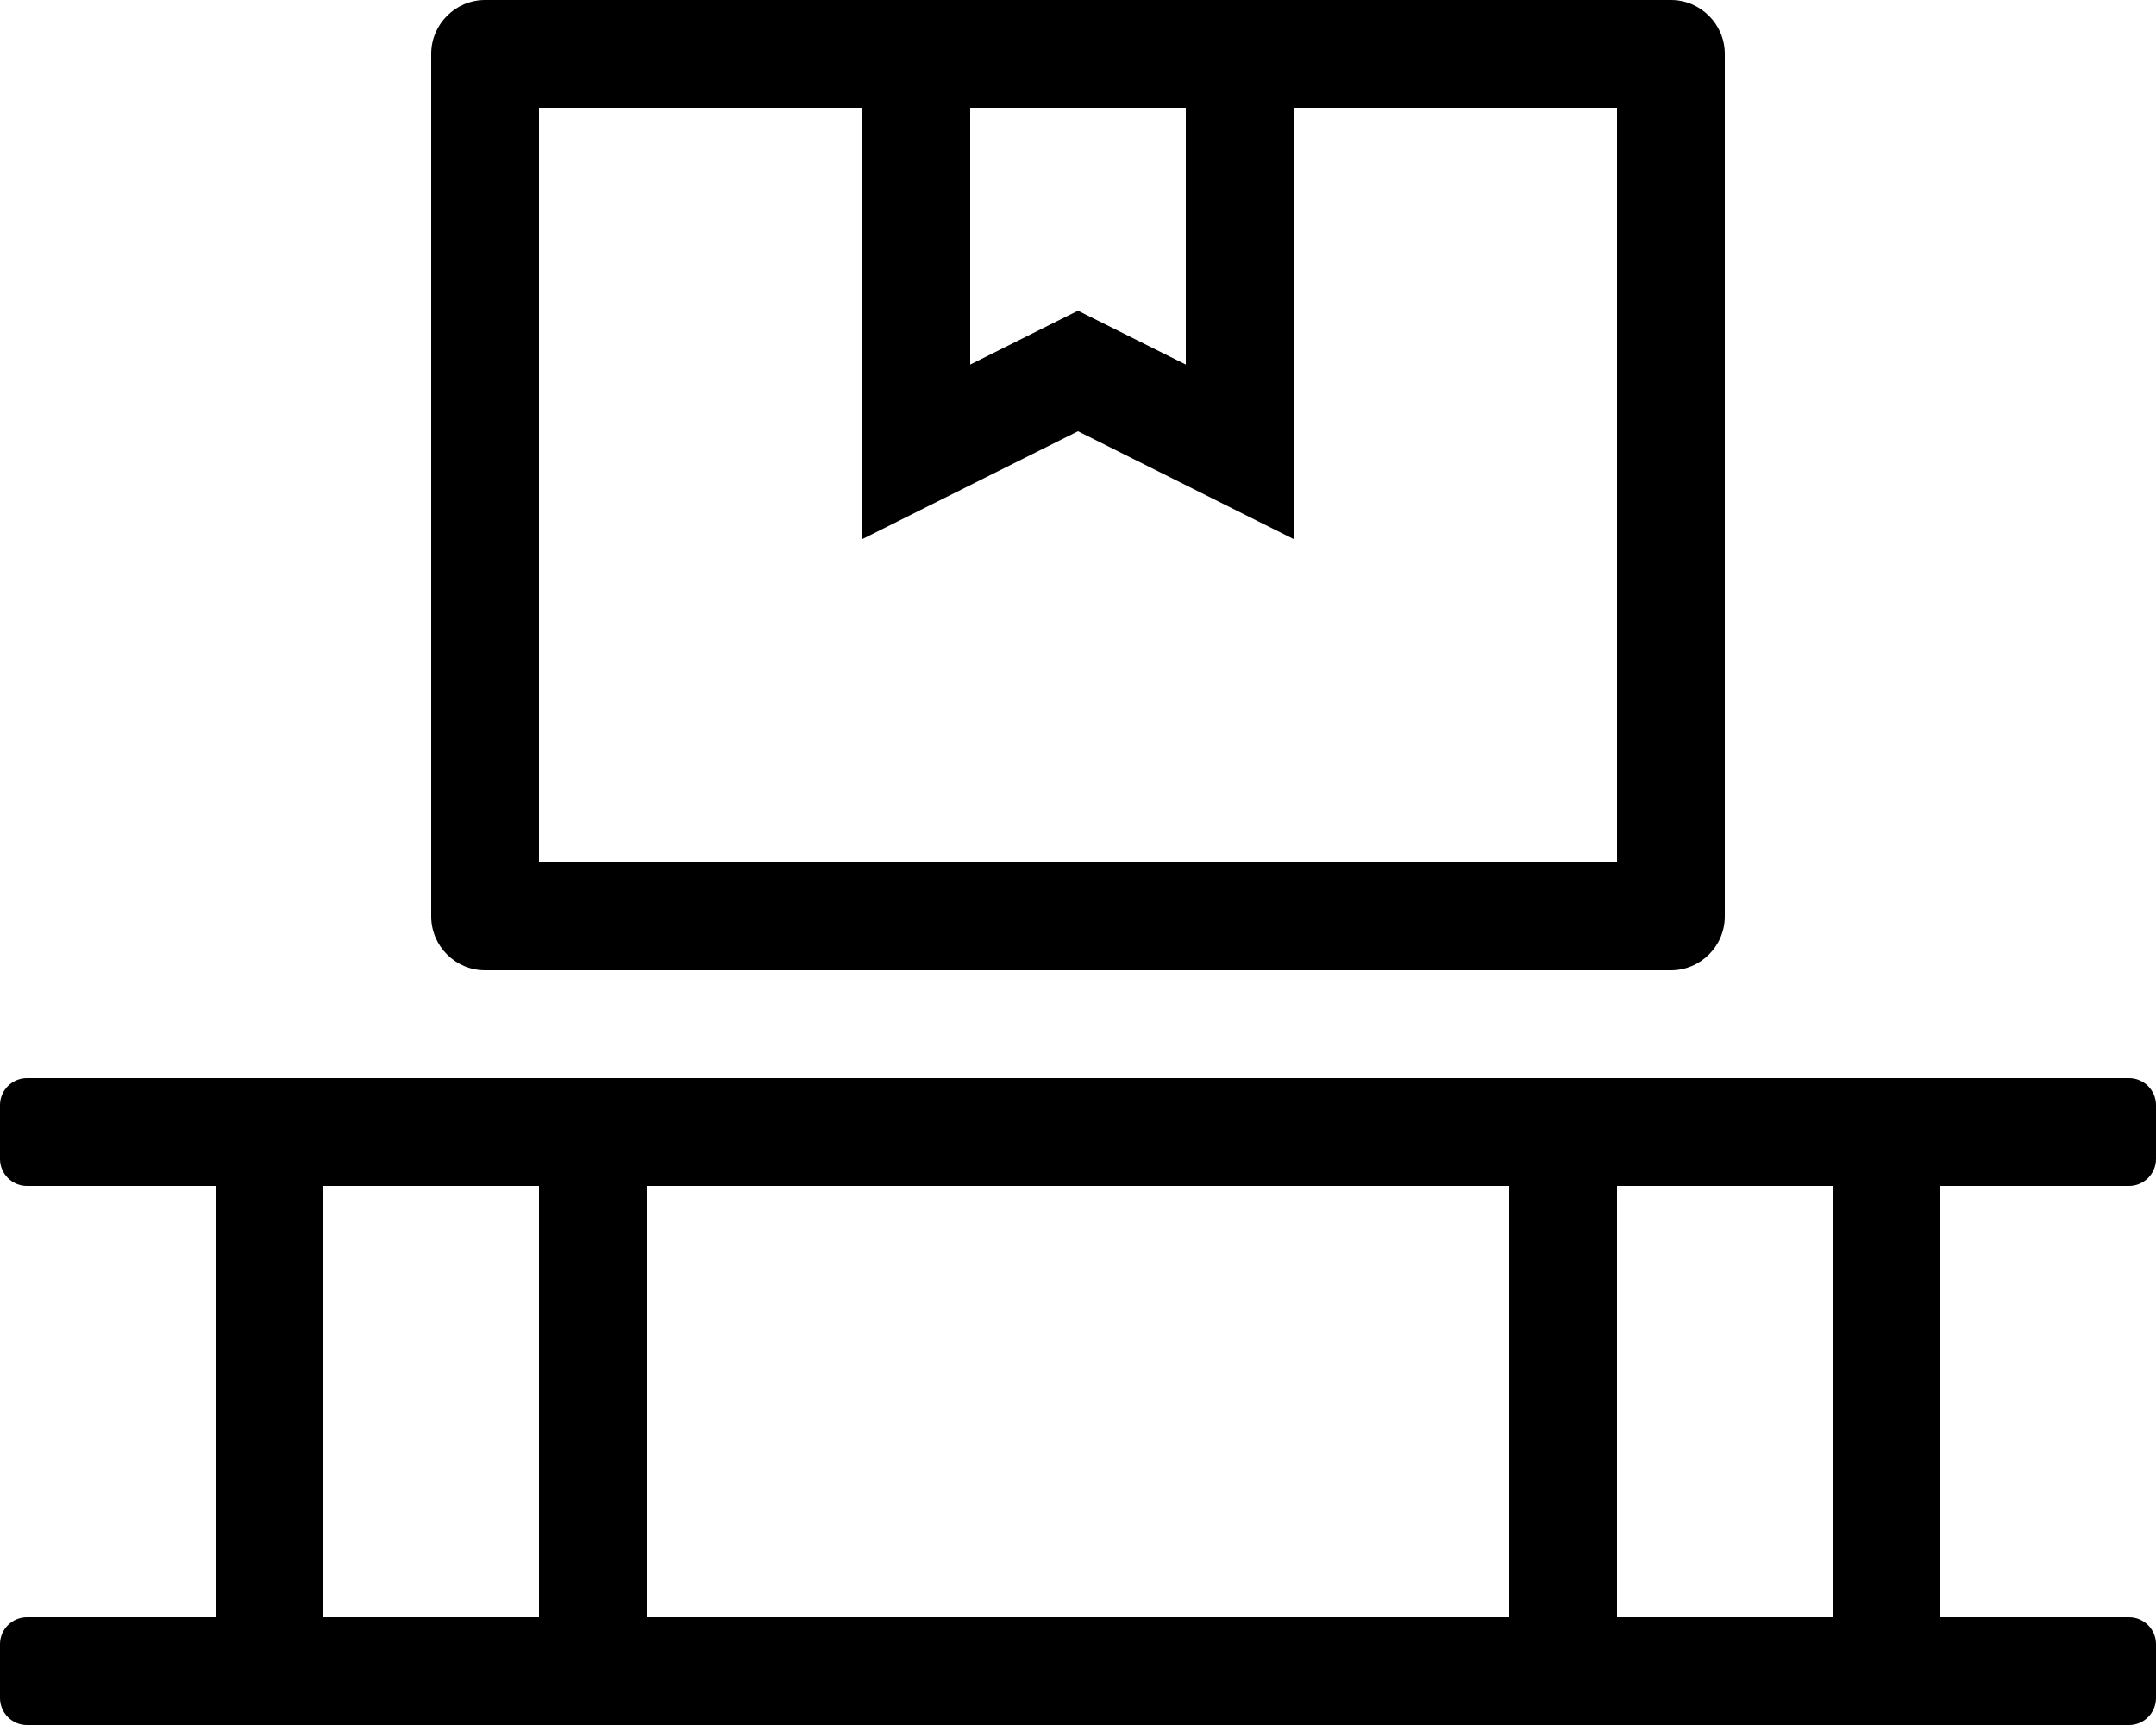 <!-- Generated by IcoMoon.io -->
<svg version="1.1" xmlns="http://www.w3.org/2000/svg" width="40" height="32" viewBox="0 0 40 32">
<title>pallet</title>
<path d="M9 18h22c0.55 0 1-0.45 1-1v-16c0-0.55-0.45-1-1-1h-22c-0.55 0-1 0.45-1 1v16c0 0.55 0.45 1 1 1zM18 2h4v4.763l-2-1-2 1v-4.763zM10 2h6v8l4-2 4 2v-8h6v14h-20v-14zM39.5 22c0.275 0 0.5-0.225 0.5-0.5v-1c0-0.275-0.225-0.5-0.5-0.5h-39c-0.275 0-0.5 0.225-0.5 0.5v1c0 0.275 0.225 0.5 0.5 0.5h3.5v8h-3.5c-0.275 0-0.5 0.225-0.5 0.5v1c0 0.275 0.225 0.5 0.5 0.5h39c0.275 0 0.5-0.225 0.5-0.5v-1c0-0.275-0.225-0.5-0.5-0.5h-3.5v-8h3.5zM10 30h-4v-8h4v8zM28 30h-16v-8h16v8zM34 30h-4v-8h4v8z"></path>
</svg>
